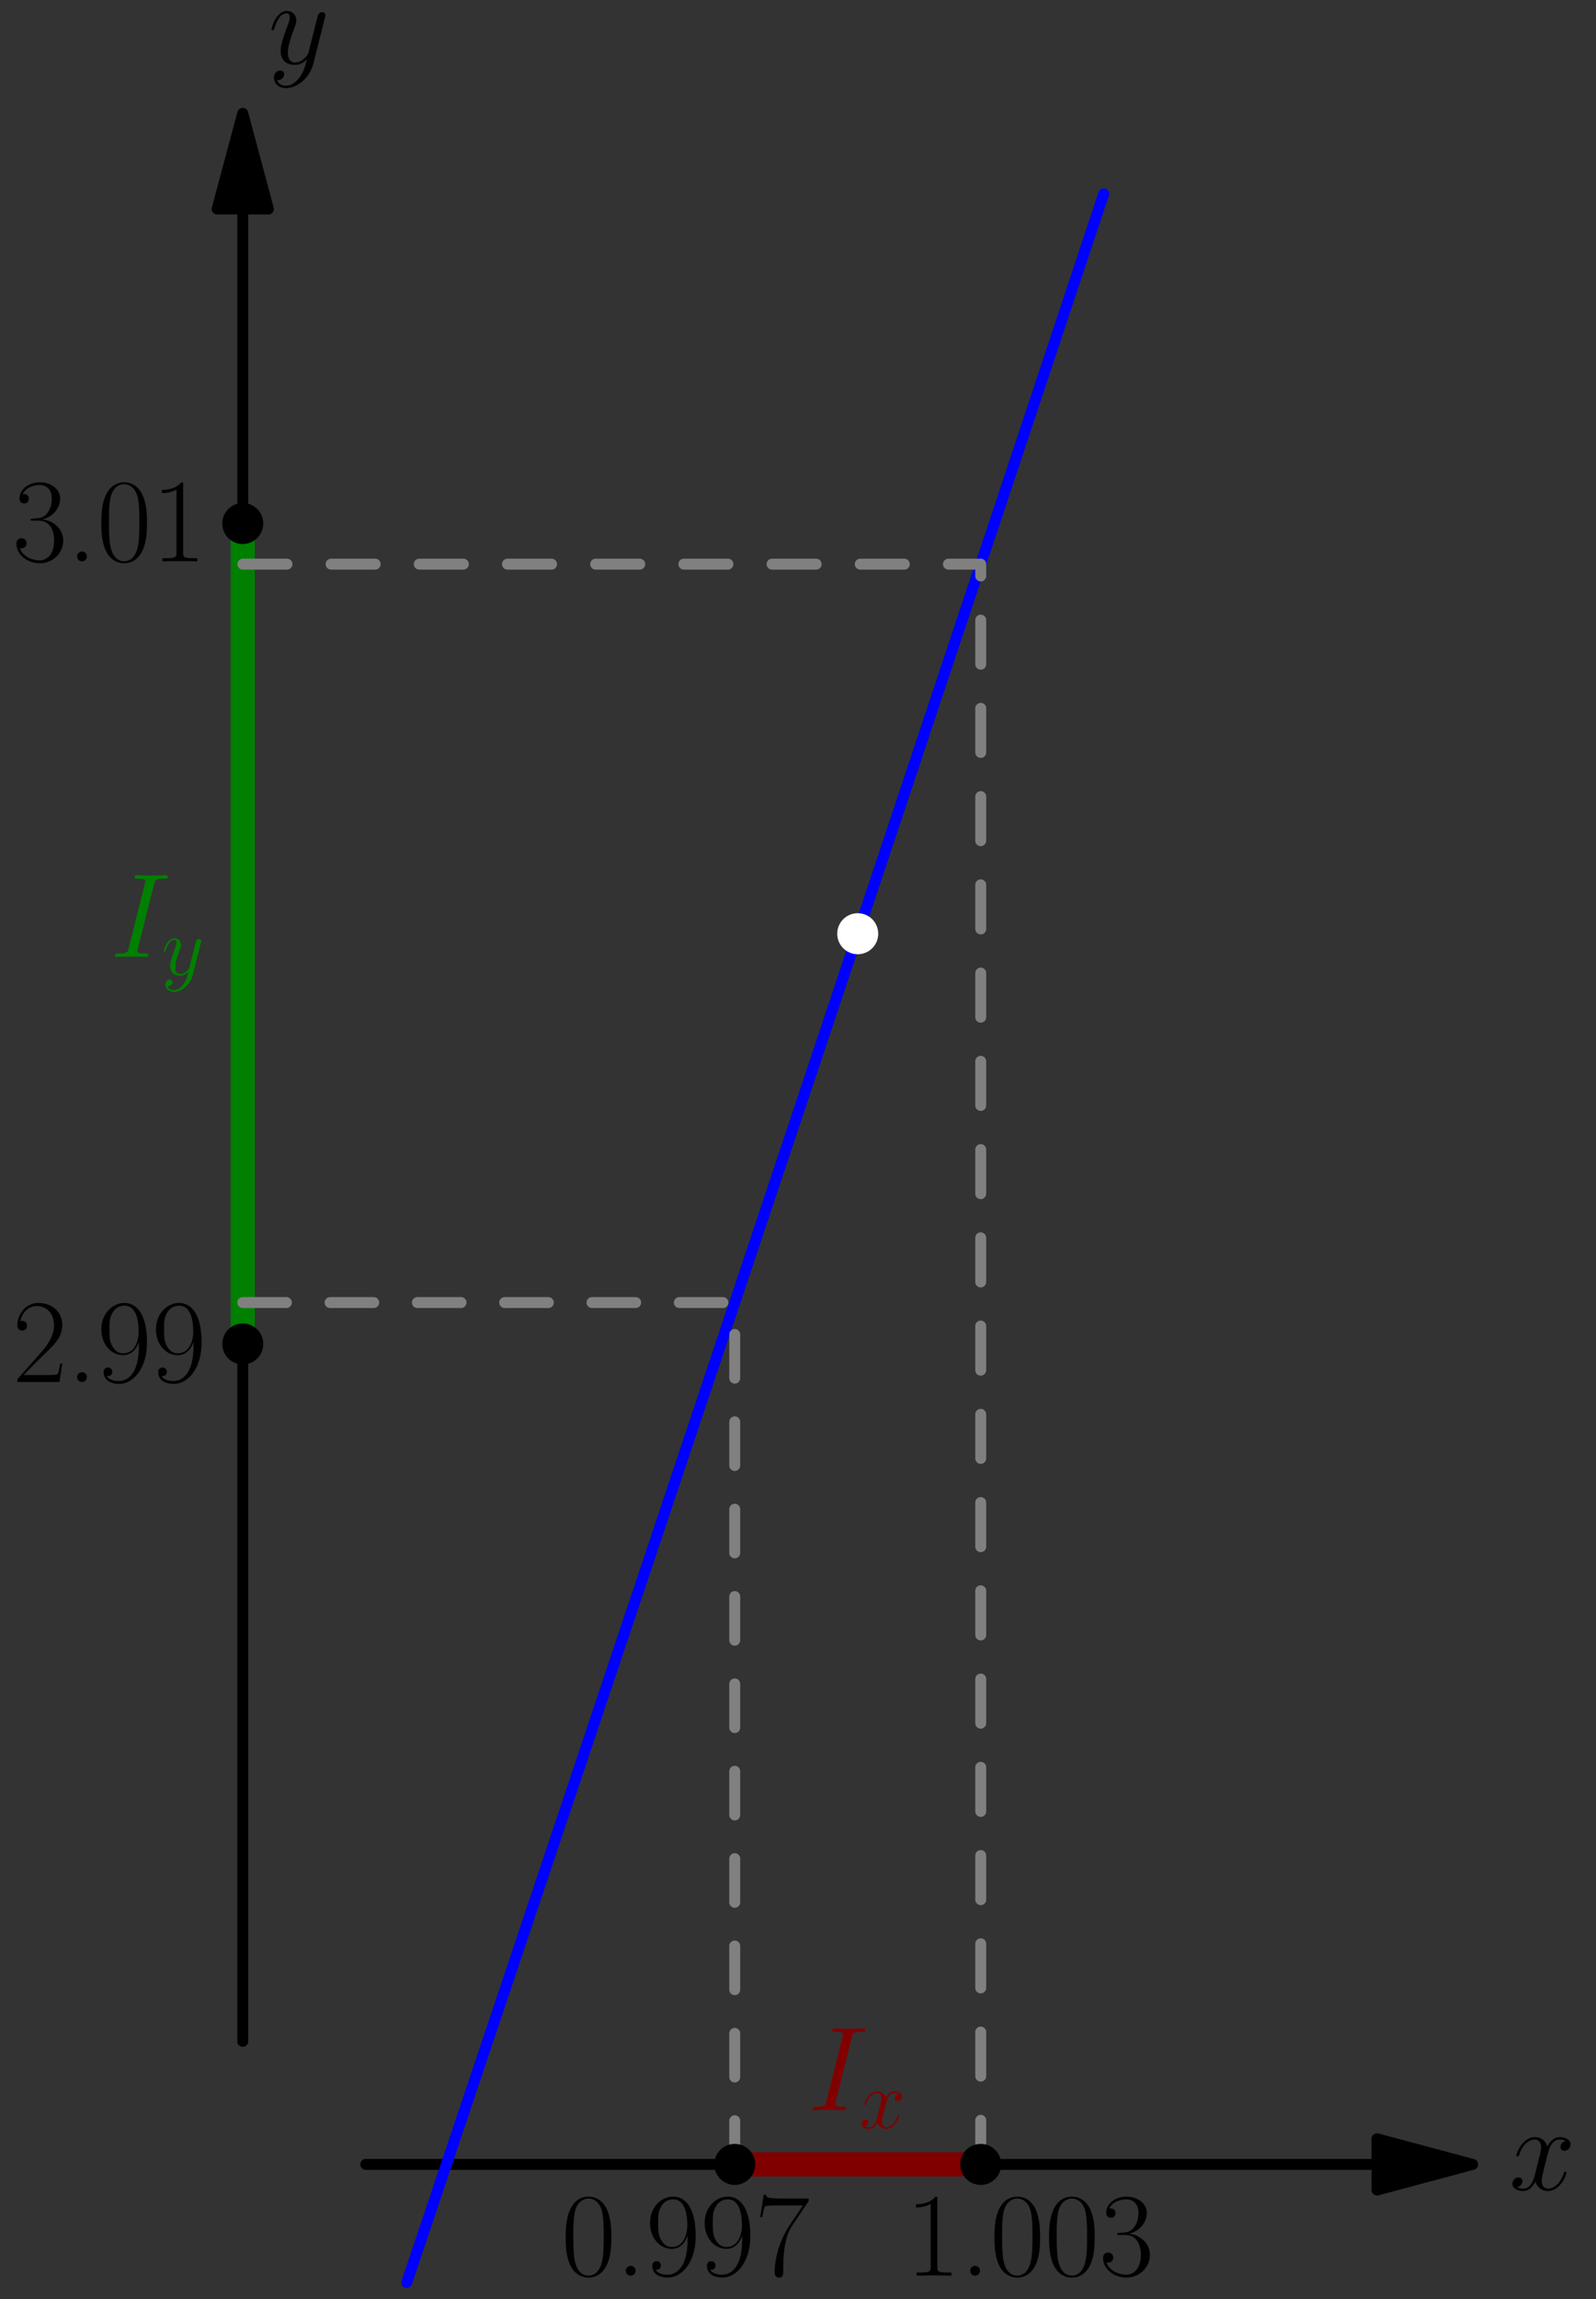 <?xml version='1.0' encoding='UTF-8'?>
<!-- This file was generated by dvisvgm 1.15.1 -->
<svg height='476.45pt' version='1.1' viewBox='56.621 54.06 330.963 476.45' width='330.963pt' xmlns='http://www.w3.org/2000/svg' xmlns:xlink='http://www.w3.org/1999/xlink'>
<rect x="56.621" y="54.06" width="330.963" height="476.45" fill="#333333" stroke="none"/>
<defs>
<path d='M6.335 -10.484C6.49 -11.087 6.525 -11.259 7.781 -11.259C8.16 -11.259 8.298 -11.259 8.298 -11.586C8.298 -11.758 8.108 -11.758 8.057 -11.758C7.747 -11.758 7.368 -11.724 7.058 -11.724H4.941C4.597 -11.724 4.201 -11.758 3.856 -11.758C3.719 -11.758 3.529 -11.758 3.529 -11.431C3.529 -11.259 3.667 -11.259 4.011 -11.259C5.079 -11.259 5.079 -11.121 5.079 -10.932C5.079 -10.811 5.044 -10.708 5.01 -10.553L2.686 -1.274C2.531 -0.671 2.496 -0.499 1.24 -0.499C0.861 -0.499 0.706 -0.499 0.706 -0.172C0.706 0 0.878 0 0.964 0C1.274 0 1.653 -0.034 1.963 -0.034H4.08C4.424 -0.034 4.803 0 5.147 0C5.285 0 5.492 0 5.492 -0.31C5.492 -0.499 5.388 -0.499 5.01 -0.499C3.942 -0.499 3.942 -0.637 3.942 -0.844C3.942 -0.878 3.942 -0.964 4.011 -1.24L6.335 -10.484Z' id='g0-73'/>
<path d='M8.16 -7.024C7.609 -6.921 7.403 -6.507 7.403 -6.18C7.403 -5.767 7.73 -5.629 7.971 -5.629C8.487 -5.629 8.849 -6.077 8.849 -6.542C8.849 -7.265 8.022 -7.592 7.299 -7.592C6.249 -7.592 5.664 -6.559 5.509 -6.232C5.113 -7.523 4.046 -7.592 3.736 -7.592C1.98 -7.592 1.05 -5.337 1.05 -4.958C1.05 -4.889 1.119 -4.803 1.24 -4.803C1.377 -4.803 1.412 -4.906 1.446 -4.975C2.031 -6.886 3.185 -7.248 3.684 -7.248C4.459 -7.248 4.614 -6.525 4.614 -6.111C4.614 -5.733 4.51 -5.337 4.304 -4.51L3.719 -2.152C3.46 -1.119 2.961 -0.172 2.049 -0.172C1.963 -0.172 1.532 -0.172 1.171 -0.396C1.79 -0.516 1.928 -1.033 1.928 -1.24C1.928 -1.584 1.67 -1.79 1.343 -1.79C0.93 -1.79 0.482 -1.429 0.482 -0.878C0.482 -0.155 1.291 0.172 2.031 0.172C2.858 0.172 3.443 -0.482 3.805 -1.188C4.08 -0.172 4.941 0.172 5.578 0.172C7.334 0.172 8.263 -2.083 8.263 -2.462C8.263 -2.548 8.195 -2.617 8.091 -2.617C7.936 -2.617 7.919 -2.531 7.867 -2.393C7.403 -0.878 6.404 -0.172 5.629 -0.172C5.027 -0.172 4.7 -0.62 4.7 -1.326C4.7 -1.704 4.769 -1.98 5.044 -3.116L5.647 -5.457C5.905 -6.49 6.49 -7.248 7.282 -7.248C7.317 -7.248 7.799 -7.248 8.16 -7.024Z' id='g0-120'/>
<path d='M4.528 1.928C4.063 2.582 3.391 3.168 2.548 3.168C2.341 3.168 1.515 3.133 1.257 2.341C1.308 2.359 1.394 2.359 1.429 2.359C1.945 2.359 2.29 1.911 2.29 1.515S1.963 0.981 1.704 0.981C1.429 0.981 0.826 1.188 0.826 2.031C0.826 2.909 1.567 3.512 2.548 3.512C4.269 3.512 6.008 1.928 6.49 0.017L8.177 -6.697C8.195 -6.783 8.229 -6.886 8.229 -6.989C8.229 -7.248 8.022 -7.42 7.764 -7.42C7.609 -7.42 7.248 -7.351 7.11 -6.835L5.836 -1.773C5.75 -1.463 5.75 -1.429 5.612 -1.24C5.268 -0.757 4.7 -0.172 3.873 -0.172C2.909 -0.172 2.823 -1.119 2.823 -1.584C2.823 -2.565 3.288 -3.891 3.753 -5.13C3.942 -5.629 4.046 -5.87 4.046 -6.215C4.046 -6.938 3.529 -7.592 2.686 -7.592C1.102 -7.592 0.465 -5.096 0.465 -4.958C0.465 -4.889 0.534 -4.803 0.654 -4.803C0.809 -4.803 0.826 -4.872 0.895 -5.113C1.308 -6.559 1.963 -7.248 2.634 -7.248C2.789 -7.248 3.082 -7.248 3.082 -6.68C3.082 -6.232 2.892 -5.733 2.634 -5.079C1.79 -2.823 1.79 -2.255 1.79 -1.842C1.79 -0.207 2.961 0.172 3.822 0.172C4.321 0.172 4.941 0.017 5.543 -0.62L5.561 -0.603C5.302 0.413 5.13 1.085 4.528 1.928Z' id='g0-121'/>
<use id='g1-73' transform='scale(1.44)' xlink:href='#g0-73'/>
<use id='g1-120' transform='scale(1.44)' xlink:href='#g0-120'/>
<use id='g1-121' transform='scale(1.44)' xlink:href='#g0-121'/>
<path d='M4.115 -1.016C4.115 -1.636 3.619 -2.033 3.098 -2.033C2.603 -2.033 2.082 -1.636 2.082 -1.016S2.578 0 3.098 0C3.594 0 4.115 -0.397 4.115 -1.016Z' id='g2-46'/>
<path d='M10.411 -7.957C10.411 -9.469 10.386 -12.046 9.345 -14.03C8.428 -15.765 6.965 -16.384 5.676 -16.384C4.486 -16.384 2.974 -15.839 2.033 -14.054C1.041 -12.195 0.942 -9.89 0.942 -7.957C0.942 -6.544 0.967 -4.387 1.735 -2.503C2.801 0.05 4.71 0.397 5.676 0.397C6.816 0.397 8.552 -0.074 9.568 -2.429C10.311 -4.139 10.411 -6.147 10.411 -7.957ZM5.676 0C4.09 0 3.148 -1.363 2.801 -3.247C2.528 -4.71 2.528 -6.841 2.528 -8.229C2.528 -10.138 2.528 -11.724 2.851 -13.236C3.321 -15.343 4.71 -15.988 5.676 -15.988C6.692 -15.988 8.006 -15.318 8.477 -13.286C8.799 -11.873 8.824 -10.212 8.824 -8.229C8.824 -6.618 8.824 -4.635 8.527 -3.173C8.006 -0.471 6.544 0 5.676 0Z' id='g2-48'/>
<path d='M6.593 -15.839C6.593 -16.36 6.569 -16.384 6.222 -16.384C5.255 -15.219 3.792 -14.847 2.404 -14.798C2.33 -14.798 2.206 -14.798 2.181 -14.748S2.156 -14.649 2.156 -14.129C2.925 -14.129 4.214 -14.277 5.205 -14.872V-1.809C5.205 -0.942 5.156 -0.644 3.024 -0.644H2.28V0C3.47 -0.025 4.71 -0.05 5.899 -0.05S8.328 -0.025 9.518 0V-0.644H8.775C6.643 -0.644 6.593 -0.917 6.593 -1.809V-15.839Z' id='g2-49'/>
<path d='M10.336 -3.842H9.89C9.642 -2.082 9.444 -1.785 9.345 -1.636C9.221 -1.438 7.436 -1.438 7.089 -1.438H2.33C3.222 -2.404 4.957 -4.164 7.064 -6.197C8.576 -7.634 10.336 -9.32 10.336 -11.774C10.336 -14.699 8.006 -16.384 5.404 -16.384C2.677 -16.384 1.016 -13.98 1.016 -11.749C1.016 -10.782 1.735 -10.658 2.033 -10.658C2.28 -10.658 3.024 -10.807 3.024 -11.675C3.024 -12.443 2.38 -12.666 2.033 -12.666C1.884 -12.666 1.735 -12.641 1.636 -12.592C2.107 -14.699 3.545 -15.74 5.057 -15.74C7.213 -15.74 8.626 -14.03 8.626 -11.774C8.626 -9.617 7.362 -7.758 5.949 -6.147L1.016 -0.57V0H9.741L10.336 -3.842Z' id='g2-50'/>
<path d='M5.478 -8.428C7.684 -8.428 8.651 -6.519 8.651 -4.313C8.651 -1.339 7.064 -0.198 5.627 -0.198C4.313 -0.198 2.181 -0.843 1.512 -2.751C1.636 -2.702 1.76 -2.702 1.884 -2.702C2.479 -2.702 2.925 -3.098 2.925 -3.743C2.925 -4.462 2.38 -4.784 1.884 -4.784C1.462 -4.784 0.818 -4.586 0.818 -3.668C0.818 -1.388 3.049 0.397 5.676 0.397C8.428 0.397 10.534 -1.76 10.534 -4.288C10.534 -6.692 8.552 -8.428 6.197 -8.7C8.081 -9.097 9.89 -10.782 9.89 -13.038C9.89 -14.971 7.932 -16.384 5.701 -16.384C3.445 -16.384 1.462 -14.996 1.462 -13.013C1.462 -12.146 2.107 -11.997 2.429 -11.997C2.95 -11.997 3.396 -12.319 3.396 -12.964S2.95 -13.93 2.429 -13.93C2.33 -13.93 2.206 -13.93 2.107 -13.881C2.826 -15.517 4.784 -15.814 5.651 -15.814S8.155 -15.393 8.155 -13.013C8.155 -12.319 8.056 -11.08 7.213 -9.989C6.469 -9.022 5.627 -8.973 4.809 -8.899C4.685 -8.899 4.115 -8.849 4.016 -8.849C3.842 -8.824 3.743 -8.799 3.743 -8.626S3.768 -8.428 4.263 -8.428H5.478Z' id='g2-51'/>
<path d='M11.179 -15.442V-15.988H5.354C2.454 -15.988 2.404 -16.31 2.305 -16.781H1.859L1.14 -12.146H1.586C1.661 -12.617 1.834 -13.881 2.132 -14.352C2.28 -14.55 4.115 -14.55 4.536 -14.55H9.989L7.238 -10.46C5.404 -7.709 4.139 -3.991 4.139 -0.744C4.139 -0.446 4.139 0.397 5.032 0.397S5.924 -0.446 5.924 -0.768V-1.909C5.924 -5.974 6.618 -8.651 7.758 -10.361L11.179 -15.442Z' id='g2-55'/>
<path d='M8.725 -7.337C8.725 -1.884 6.469 -0.198 4.61 -0.198C4.04 -0.198 2.652 -0.273 2.082 -1.239C2.727 -1.14 3.198 -1.487 3.198 -2.107C3.198 -2.776 2.652 -2.999 2.305 -2.999C2.082 -2.999 1.413 -2.9 1.413 -2.057C1.413 -0.372 2.875 0.397 4.66 0.397C7.51 0.397 10.411 -2.727 10.411 -8.18C10.411 -14.971 7.634 -16.384 5.751 -16.384C3.297 -16.384 0.942 -14.228 0.942 -10.906C0.942 -7.833 2.95 -5.552 5.478 -5.552C7.56 -5.552 8.477 -7.486 8.725 -8.304V-7.337ZM5.528 -5.949C4.858 -5.949 3.916 -6.073 3.148 -7.56C2.627 -8.527 2.627 -9.667 2.627 -10.882C2.627 -12.344 2.627 -13.36 3.321 -14.451C3.668 -14.971 4.313 -15.814 5.751 -15.814C8.675 -15.814 8.675 -11.328 8.675 -10.336C8.675 -8.576 7.882 -5.949 5.528 -5.949Z' id='g2-57'/>
</defs>
<g id='page1'>
<g transform='matrix(0.996 0 0 0.996 106.963 502.621)'>
<path d='M 236.158 0L 25.608 0' fill='none' stroke='#000000' stroke-linecap='round' stroke-linejoin='round' stroke-miterlimit='10.037' stroke-width='2.276'/>
</g>
<g transform='matrix(0.996 0 0 0.996 106.963 502.621)'>
<path d='M 256.075 0L 236.158 -5.337L 236.158 5.337L 256.075 0Z' fill='#000000'/>
</g>
<g transform='matrix(0.996 0 0 0.996 106.963 502.621)'>
<path d='M 256.075 0L 236.158 -5.337L 236.158 5.337L 256.075 0Z' fill='none' stroke='#000000' stroke-linecap='round' stroke-linejoin='round' stroke-miterlimit='10.037' stroke-width='2.276'/>
</g><use x='369.557' xlink:href='#g1-120' y='507.897'/>

<g transform='matrix(0.996 0 0 0.996 106.963 502.621)'>
<path d='M 0 -406.874L 0 -25.608' fill='none' stroke='#000000' stroke-linecap='round' stroke-linejoin='round' stroke-miterlimit='10.037' stroke-width='2.276'/>
</g>
<g transform='matrix(0.996 0 0 0.996 106.963 502.621)'>
<path d='M 0 -426.791L -5.337 -406.874L 5.337 -406.874L 0 -426.791Z' fill='#000000'/>
</g>
<g transform='matrix(0.996 0 0 0.996 106.963 502.621)'>
<path d='M 0 -426.791L -5.337 -406.874L 5.337 -406.874L 0 -426.791Z' fill='none' stroke='#000000' stroke-linecap='round' stroke-linejoin='round' stroke-miterlimit='10.037' stroke-width='2.276'/>
</g><use x='112.251' xlink:href='#g1-121' y='67.261'/>

<g transform='matrix(0.996 0 0 0.996 106.963 502.621)'>
<path d='M 34.143 24.575L 35.594 20.253L 37.045 15.931L 38.497 11.608L 39.948 7.285L 41.399 2.962L 42.85 -1.362L 44.301 -5.687L 45.752 -10.012L 47.203 -14.338L 48.654 -18.663L 50.105 -22.99L 51.556 -27.317L 53.008 -31.645L 54.459 -35.973L 55.91 -40.301L 57.361 -44.63L 58.812 -48.96L 60.263 -53.289L 61.714 -57.62L 63.165 -61.951L 64.616 -66.282L 66.067 -70.614L 67.518 -74.947L 68.969 -79.28L 70.421 -83.613L 71.872 -87.947L 73.323 -92.282L 74.774 -96.617L 76.225 -100.952L 77.676 -105.288L 79.127 -109.624L 80.578 -113.961L 82.029 -118.298L 83.48 -122.636L 84.931 -126.975L 86.383 -131.314L 87.834 -135.653L 89.285 -139.993L 90.736 -144.333L 92.187 -148.674L 93.638 -153.015L 95.089 -157.357L 96.54 -161.699L 97.991 -166.042L 99.442 -170.386L 100.893 -174.729L 102.345 -179.074L 103.796 -183.418L 105.247 -187.764L 106.698 -192.109L 108.149 -196.456L 109.6 -200.802L 111.051 -205.15L 112.502 -209.497L 113.953 -213.846L 115.404 -218.194L 116.855 -222.544L 118.307 -226.893L 119.758 -231.244L 121.209 -235.594L 122.66 -239.945L 124.111 -244.297L 125.562 -248.649L 127.013 -253.002L 128.464 -257.355L 129.915 -261.709L 131.366 -266.063L 132.817 -270.418L 134.269 -274.773L 135.72 -279.128L 137.171 -283.485L 138.622 -287.841L 140.073 -292.198L 141.524 -296.556L 142.975 -300.914L 144.426 -305.273L 145.877 -309.632L 147.328 -313.991L 148.779 -318.351L 150.231 -322.712L 151.682 -327.073L 153.133 -331.435L 154.584 -335.797L 156.035 -340.159L 157.486 -344.522L 158.937 -348.886L 160.388 -353.25L 161.839 -357.614L 163.29 -361.979L 164.741 -366.345L 166.193 -370.711L 167.644 -375.077L 169.095 -379.444L 170.546 -383.812L 171.997 -388.18L 173.448 -392.548L 174.899 -396.917L 176.35 -401.287L 177.801 -405.657L 179.252 -410.027' fill='none' stroke='#0000ff' stroke-linecap='round' stroke-linejoin='round' stroke-miterlimit='10.037' stroke-width='2.276'/>
</g>
<g transform='matrix(0.996 0 0 0.996 106.963 502.621)'>
<circle cx='128.037' cy='-256.075' r='4.268' fill='#ffffff'/>
</g>
<g transform='matrix(0.996 0 0 0.996 106.963 502.621)'>
<path d='M 0 -170.717L 0 -341.433' fill='none' stroke='#008000' stroke-linecap='round' stroke-linejoin='round' stroke-miterlimit='10.037' stroke-width='5.019'/>
</g><g fill='#008000'>
<use x='79.456' xlink:href='#g1-73' y='252.379'/>
<use x='90.12' xlink:href='#g0-121' y='256.097'/>
</g>

<g transform='matrix(0.996 0 0 0.996 106.963 502.621)'>
<path d='M 102.43 0L 153.645 0' fill='none' stroke='#800000' stroke-linecap='round' stroke-linejoin='round' stroke-miterlimit='10.037' stroke-width='5.019'/>
</g><g fill='#800000'>
<use x='224.135' xlink:href='#g1-73' y='491.371'/>
<use x='234.8' xlink:href='#g0-120' y='495.089'/>
</g>

<g transform='matrix(0.996 0 0 0.996 106.963 502.621)'>
<path d='M 102.43 0L 102.43 -179.329L 0 -179.329' fill='none' stroke='#808080' stroke-linecap='round' stroke-linejoin='round' stroke-miterlimit='10.037' stroke-width='2.276' stroke-dasharray='9.089,9.089'/>
</g>
<g transform='matrix(0.996 0 0 0.996 106.963 502.621)'>
<path d='M 153.645 0L 153.645 -332.974L 0 -332.974' fill='none' stroke='#808080' stroke-linecap='round' stroke-linejoin='round' stroke-miterlimit='10.037' stroke-width='2.276' stroke-dasharray='9.181,9.181'/>
</g>
<g transform='matrix(0.996 0 0 0.996 106.963 502.621)'>
<circle cx='102.43' cy='-0' r='4.268' fill='#000000'/>
</g><use x='172.987' xlink:href='#g2-48' y='525.677'/>
<use x='184.312' xlink:href='#g2-46' y='525.677'/>
<use x='190.477' xlink:href='#g2-57' y='525.677'/>
<use x='201.802' xlink:href='#g2-57' y='525.677'/>
<use x='213.128' xlink:href='#g2-55' y='525.677'/>

<g transform='matrix(0.996 0 0 0.996 106.963 502.621)'>
<circle cx='153.645' cy='-0' r='4.268' fill='#000000'/>
</g><use x='244.406' xlink:href='#g2-49' y='525.677'/>
<use x='255.732' xlink:href='#g2-46' y='525.677'/>
<use x='261.897' xlink:href='#g2-48' y='525.677'/>
<use x='273.222' xlink:href='#g2-48' y='525.677'/>
<use x='284.547' xlink:href='#g2-51' y='525.677'/>

<g transform='matrix(0.996 0 0 0.996 106.963 502.621)'>
<circle cx='0' cy='-170.717' r='4.268' fill='#000000'/>
</g><use x='59.204' xlink:href='#g2-50' y='340.471'/>
<use x='70.529' xlink:href='#g2-46' y='340.471'/>
<use x='76.694' xlink:href='#g2-57' y='340.471'/>
<use x='88.019' xlink:href='#g2-57' y='340.471'/>

<g transform='matrix(0.996 0 0 0.996 106.963 502.621)'>
<circle cx='0' cy='-341.433' r='4.268' fill='#000000'/>
</g><use x='59.204' xlink:href='#g2-51' y='170.393'/>
<use x='70.529' xlink:href='#g2-46' y='170.393'/>
<use x='76.694' xlink:href='#g2-48' y='170.393'/>
<use x='88.019' xlink:href='#g2-49' y='170.393'/>
</g>
</svg>
